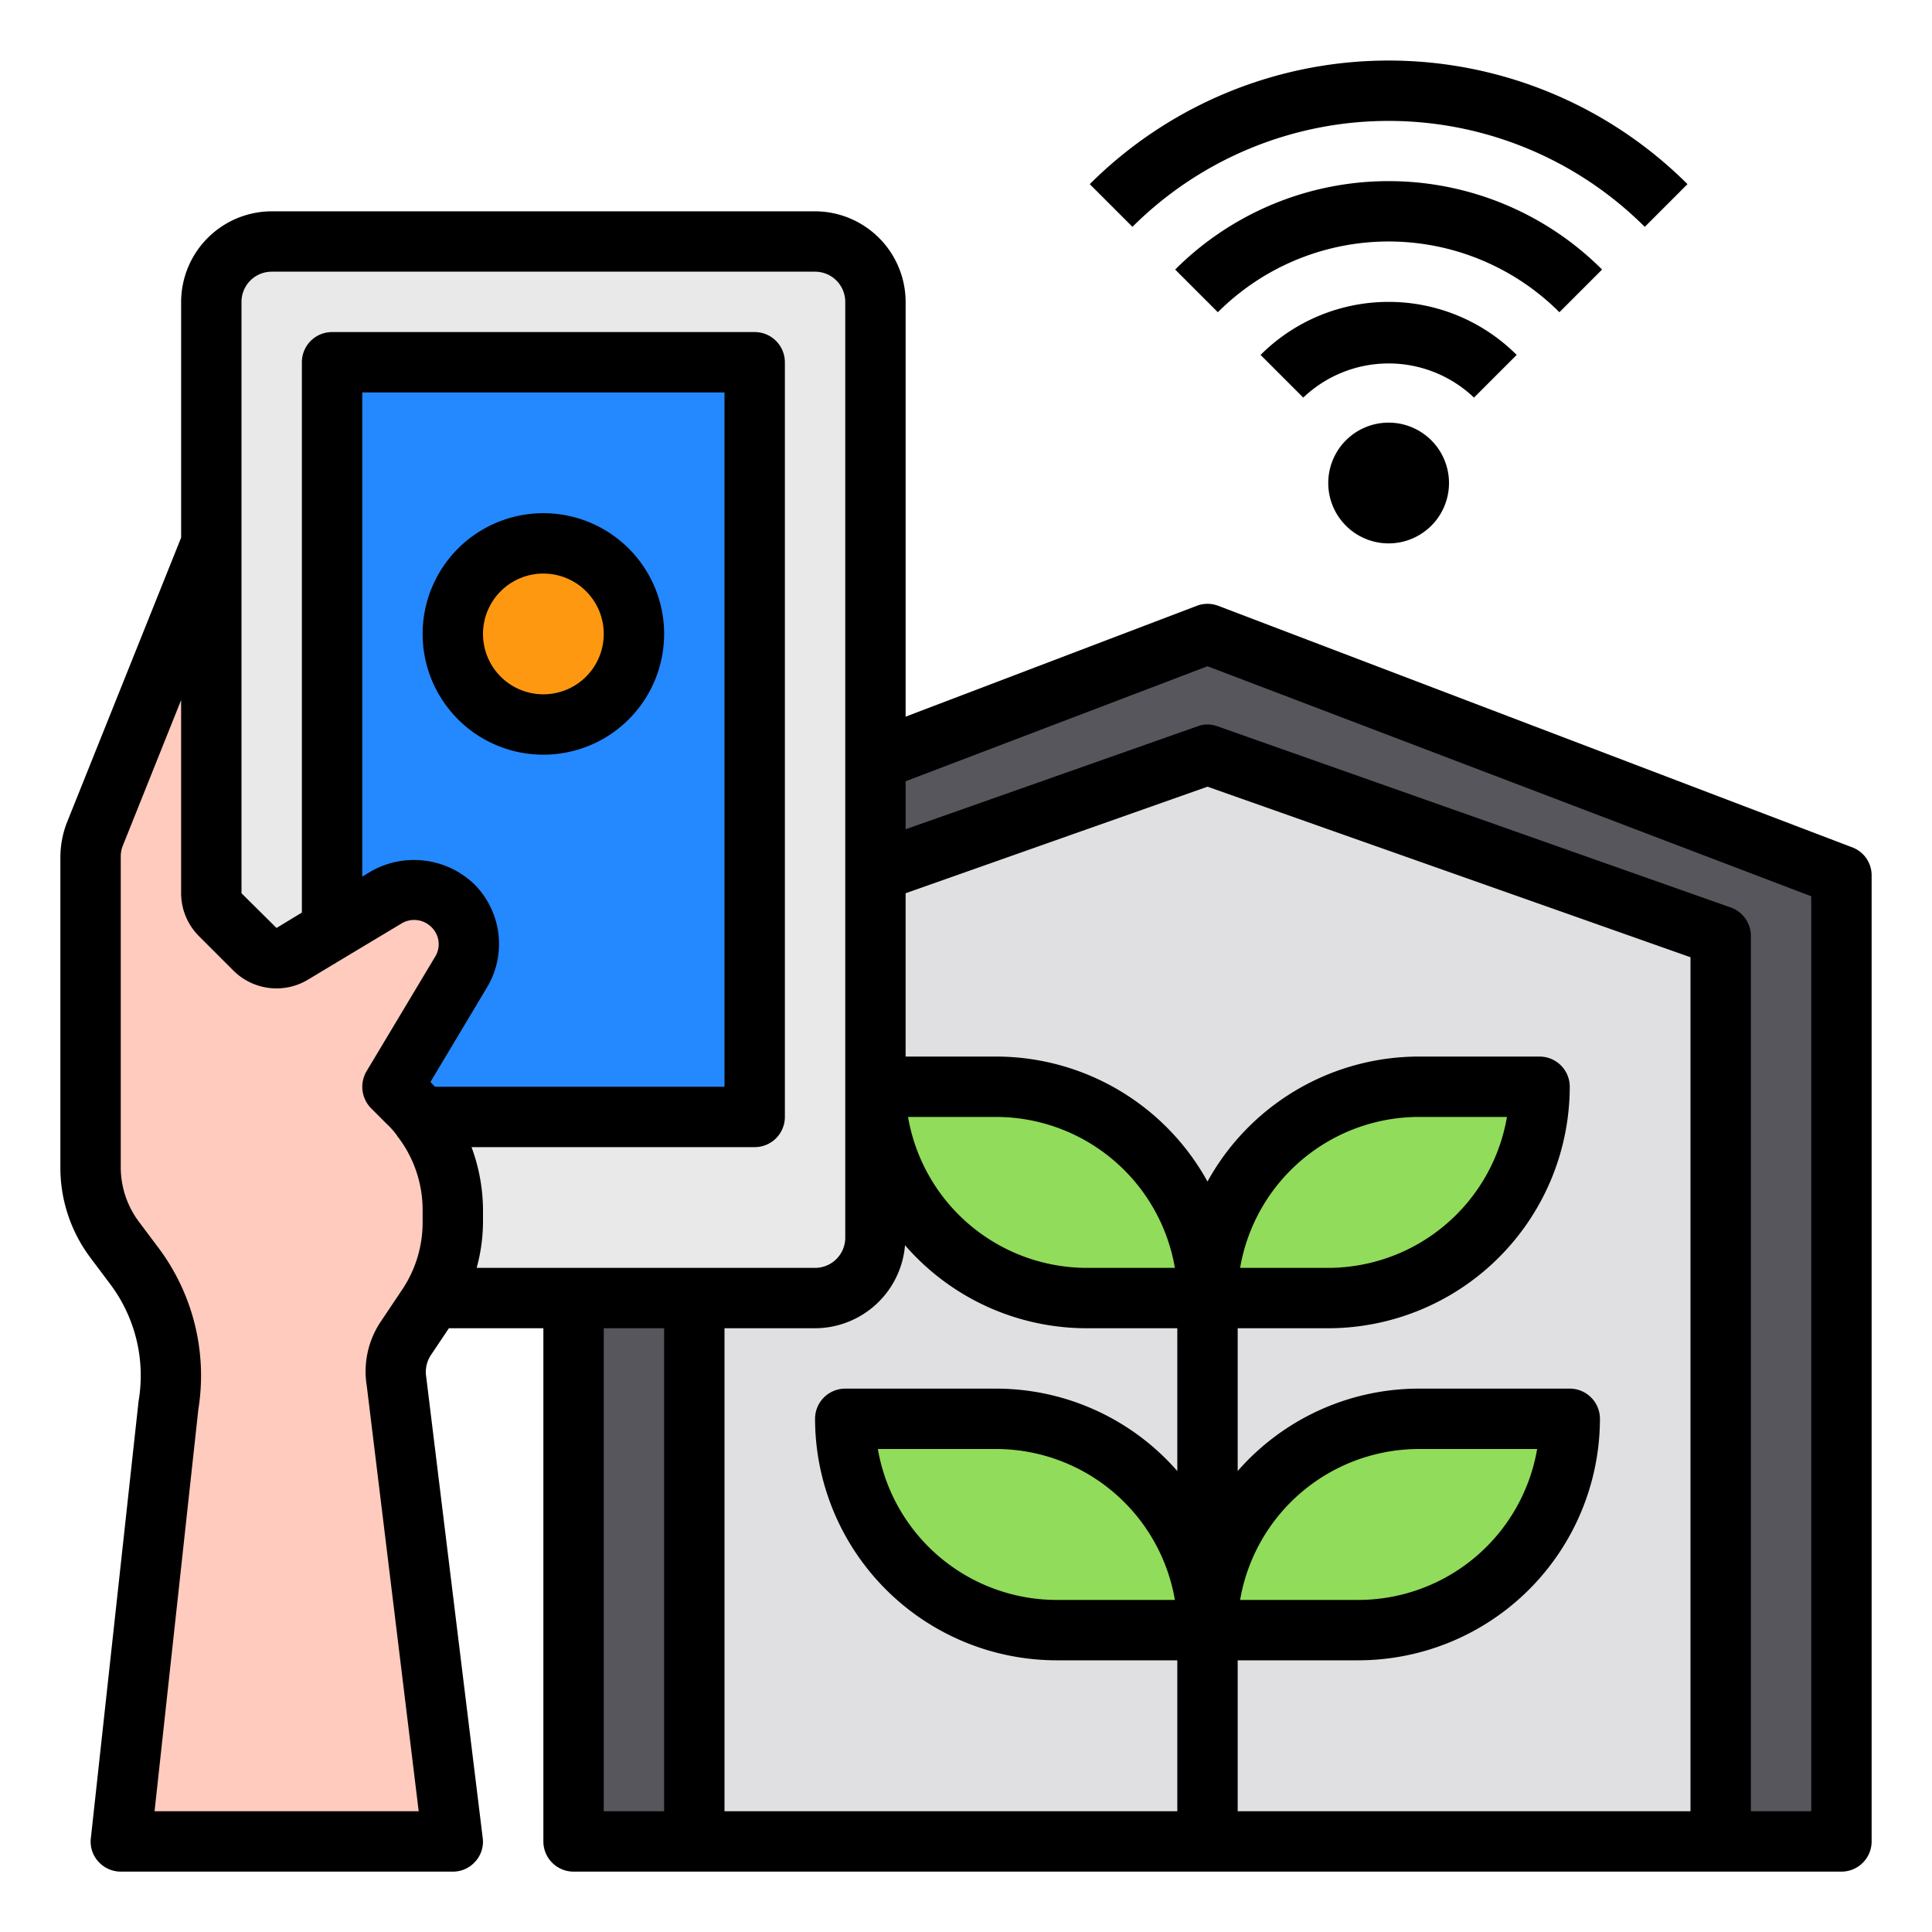 <svg id="Smart_control" height="512" viewBox="0 0 64 64" width="512" xmlns="http://www.w3.org/2000/svg" data-name="Smart control"><path d="m61 29v32h-42v-32l21-8z" fill="#57565c"/><path d="m23 61h34v-30l-17-6-17 6z" fill="#e0e0e2"/><rect fill="#e9e9ea" height="35" rx="2" width="22" x="7" y="8"/><path d="m11 12h14v25h-14z" fill="#2488ff"/><circle cx="18" cy="21" fill="#ff9811" r="3"/><path d="m15 61-1.855-15.2a2 2 0 0 1 .3-1.467l.712-1.068a5 5 0 0 0 .843-2.779v-.415a5 5 0 0 0 -1.464-3.535l-.536-.536 2.272-3.787a1.811 1.811 0 0 0 -.272-2.213 1.811 1.811 0 0 0 -2.213-.272l-3.117 1.872a1 1 0 0 1 -1.222-.15l-1.155-1.157a1 1 0 0 1 -.293-.707v-11.586l-3.857 9.642a2.016 2.016 0 0 0 -.143.743v10.282a4 4 0 0 0 .8 2.4l.66.879a6.005 6.005 0 0 1 1.118 4.586l-1.578 14.468z" fill="#ffcbbe"/><g fill="#91dc5a"><path d="m47 47h5a0 0 0 0 1 0 0 7 7 0 0 1 -7 7h-5a0 0 0 0 1 0 0 7 7 0 0 1 7-7z"/><path d="m28 47h5a7 7 0 0 1 7 7 0 0 0 0 1 0 0h-5a7 7 0 0 1 -7-7 0 0 0 0 1 0 0z" transform="matrix(-1 0 0 -1 68 101)"/><path d="m47 36h4a0 0 0 0 1 0 0 7 7 0 0 1 -7 7h-4a0 0 0 0 1 0 0 7 7 0 0 1 7-7z"/><path d="m29 36h4a7 7 0 0 1 7 7 0 0 0 0 1 0 0h-4a7 7 0 0 1 -7-7 0 0 0 0 1 0 0z" transform="matrix(-1 0 0 -1 69 79)"/></g><path d="m61.36 28.07-21-8a.994.994 0 0 0 -.72 0l-9.64 3.67v-13.74a3.009 3.009 0 0 0 -3-3h-18a3.009 3.009 0 0 0 -3 3v7.81l-3.8 9.48a3.237 3.237 0 0 0 -.2 1.1v10.28a4.964 4.964 0 0 0 1 3l.66.88a5.044 5.044 0 0 1 .93 3.87l-1.58 14.47a.975.975 0 0 0 .25.78 1 1 0 0 0 .74.33h11a.981.981 0 0 0 .75-.34.968.968 0 0 0 .24-.78l-1.87-15.26a1.02 1.02 0 0 1 .16-.74l.59-.88h3.13v17a1 1 0 0 0 1 1h42a1 1 0 0 0 1-1v-32a.989.989 0 0 0 -.64-.93zm-49.07 8.64.54.54a2.51 2.51 0 0 1 .31.35c0 .01.01.01.02.01l-.01.01a3.983 3.983 0 0 1 .85 2.45v.42a3.993 3.993 0 0 1 -.67 2.22l-.71 1.06a2.962 2.962 0 0 0 -.47 2.14l1.72 14.09h-8.75l1.45-13.31a7.056 7.056 0 0 0 -1.31-5.34l-.66-.88a3.018 3.018 0 0 1 -.6-1.8v-10.28a.986.986 0 0 1 .07-.38l1.93-4.82v6.4a2.016 2.016 0 0 0 .58 1.41l1.16 1.16a2.023 2.023 0 0 0 2.45.3l1.33-.8 1.8-1.08a.809.809 0 0 1 .97.13.788.788 0 0 1 .12.99l-2.27 3.79a1.014 1.014 0 0 0 .15 1.22zm2.12-.71c-.05-.05-.1-.1-.15-.16l1.86-3.11a2.8 2.8 0 0 0 -.41-3.44 2.883 2.883 0 0 0 -3.43-.42l-.28.17v-16.04h12v23zm7.59 24h-2v-16h2zm-6.21-18a5.854 5.854 0 0 0 .21-1.51v-.42a6.07 6.07 0 0 0 -.38-2.07h9.38a1 1 0 0 0 1-1v-25a1 1 0 0 0 -1-1h-14a1 1 0 0 0 -1 1v18.23l-.84.51-1.16-1.15v-19.59a1 1 0 0 1 1-1h18a1 1 0 0 1 1 1v31a1 1 0 0 1 -1 1zm23.21 6.73a7.974 7.974 0 0 0 -6-2.73h-5a1 1 0 0 0 -1 1 8.011 8.011 0 0 0 8 8h4v5h-15v-16h3a3 3 0 0 0 2.98-2.75 7.967 7.967 0 0 0 6.02 2.75h3zm-.08 4.27h-3.92a6.017 6.017 0 0 1 -5.92-5h3.92a6.017 6.017 0 0 1 5.92 5zm-8.84-16h2.92a6.017 6.017 0 0 1 5.92 5h-2.92a6.017 6.017 0 0 1 -5.92-5zm25.92 23h-15v-5h4a8.011 8.011 0 0 0 8-8 1 1 0 0 0 -1-1h-5a7.974 7.974 0 0 0 -6 2.73v-4.73h3a8.011 8.011 0 0 0 8-8 1 1 0 0 0 -1-1h-4a8 8 0 0 0 -7 4.14 8 8 0 0 0 -7-4.14h-3v-5.41l10-3.53 16 5.65zm-14.92-7a6.017 6.017 0 0 1 5.92-5h3.92a6.017 6.017 0 0 1 -5.92 5zm0-11a6.017 6.017 0 0 1 5.92-5h2.92a6.017 6.017 0 0 1 -5.92 5zm18.92 18h-2v-29a1 1 0 0 0 -.67-.94l-17-6a.937.937 0 0 0 -.66 0l-9.67 3.41v-1.59l10-3.81 20 7.62z"/><path d="m22 21a4 4 0 1 0 -4 4 4 4 0 0 0 4-4zm-6 0a2 2 0 1 1 2 2 2 2 0 0 1 -2-2z"/><path d="m44.586 14.586a2 2 0 1 0 2.828 0 2 2 0 0 0 -2.828 0z"/><path d="m50.242 11.757a6 6 0 0 0 -8.484 0l1.414 1.414a4.1 4.1 0 0 1 5.656 0z"/><path d="m53.071 8.929a10 10 0 0 0 -14.142 0l1.414 1.414a8 8 0 0 1 11.314 0z"/><path d="m54.485 7.515 1.415-1.415a14.016 14.016 0 0 0 -19.8 0l1.414 1.414a12.014 12.014 0 0 1 16.971.001z"/></svg>
